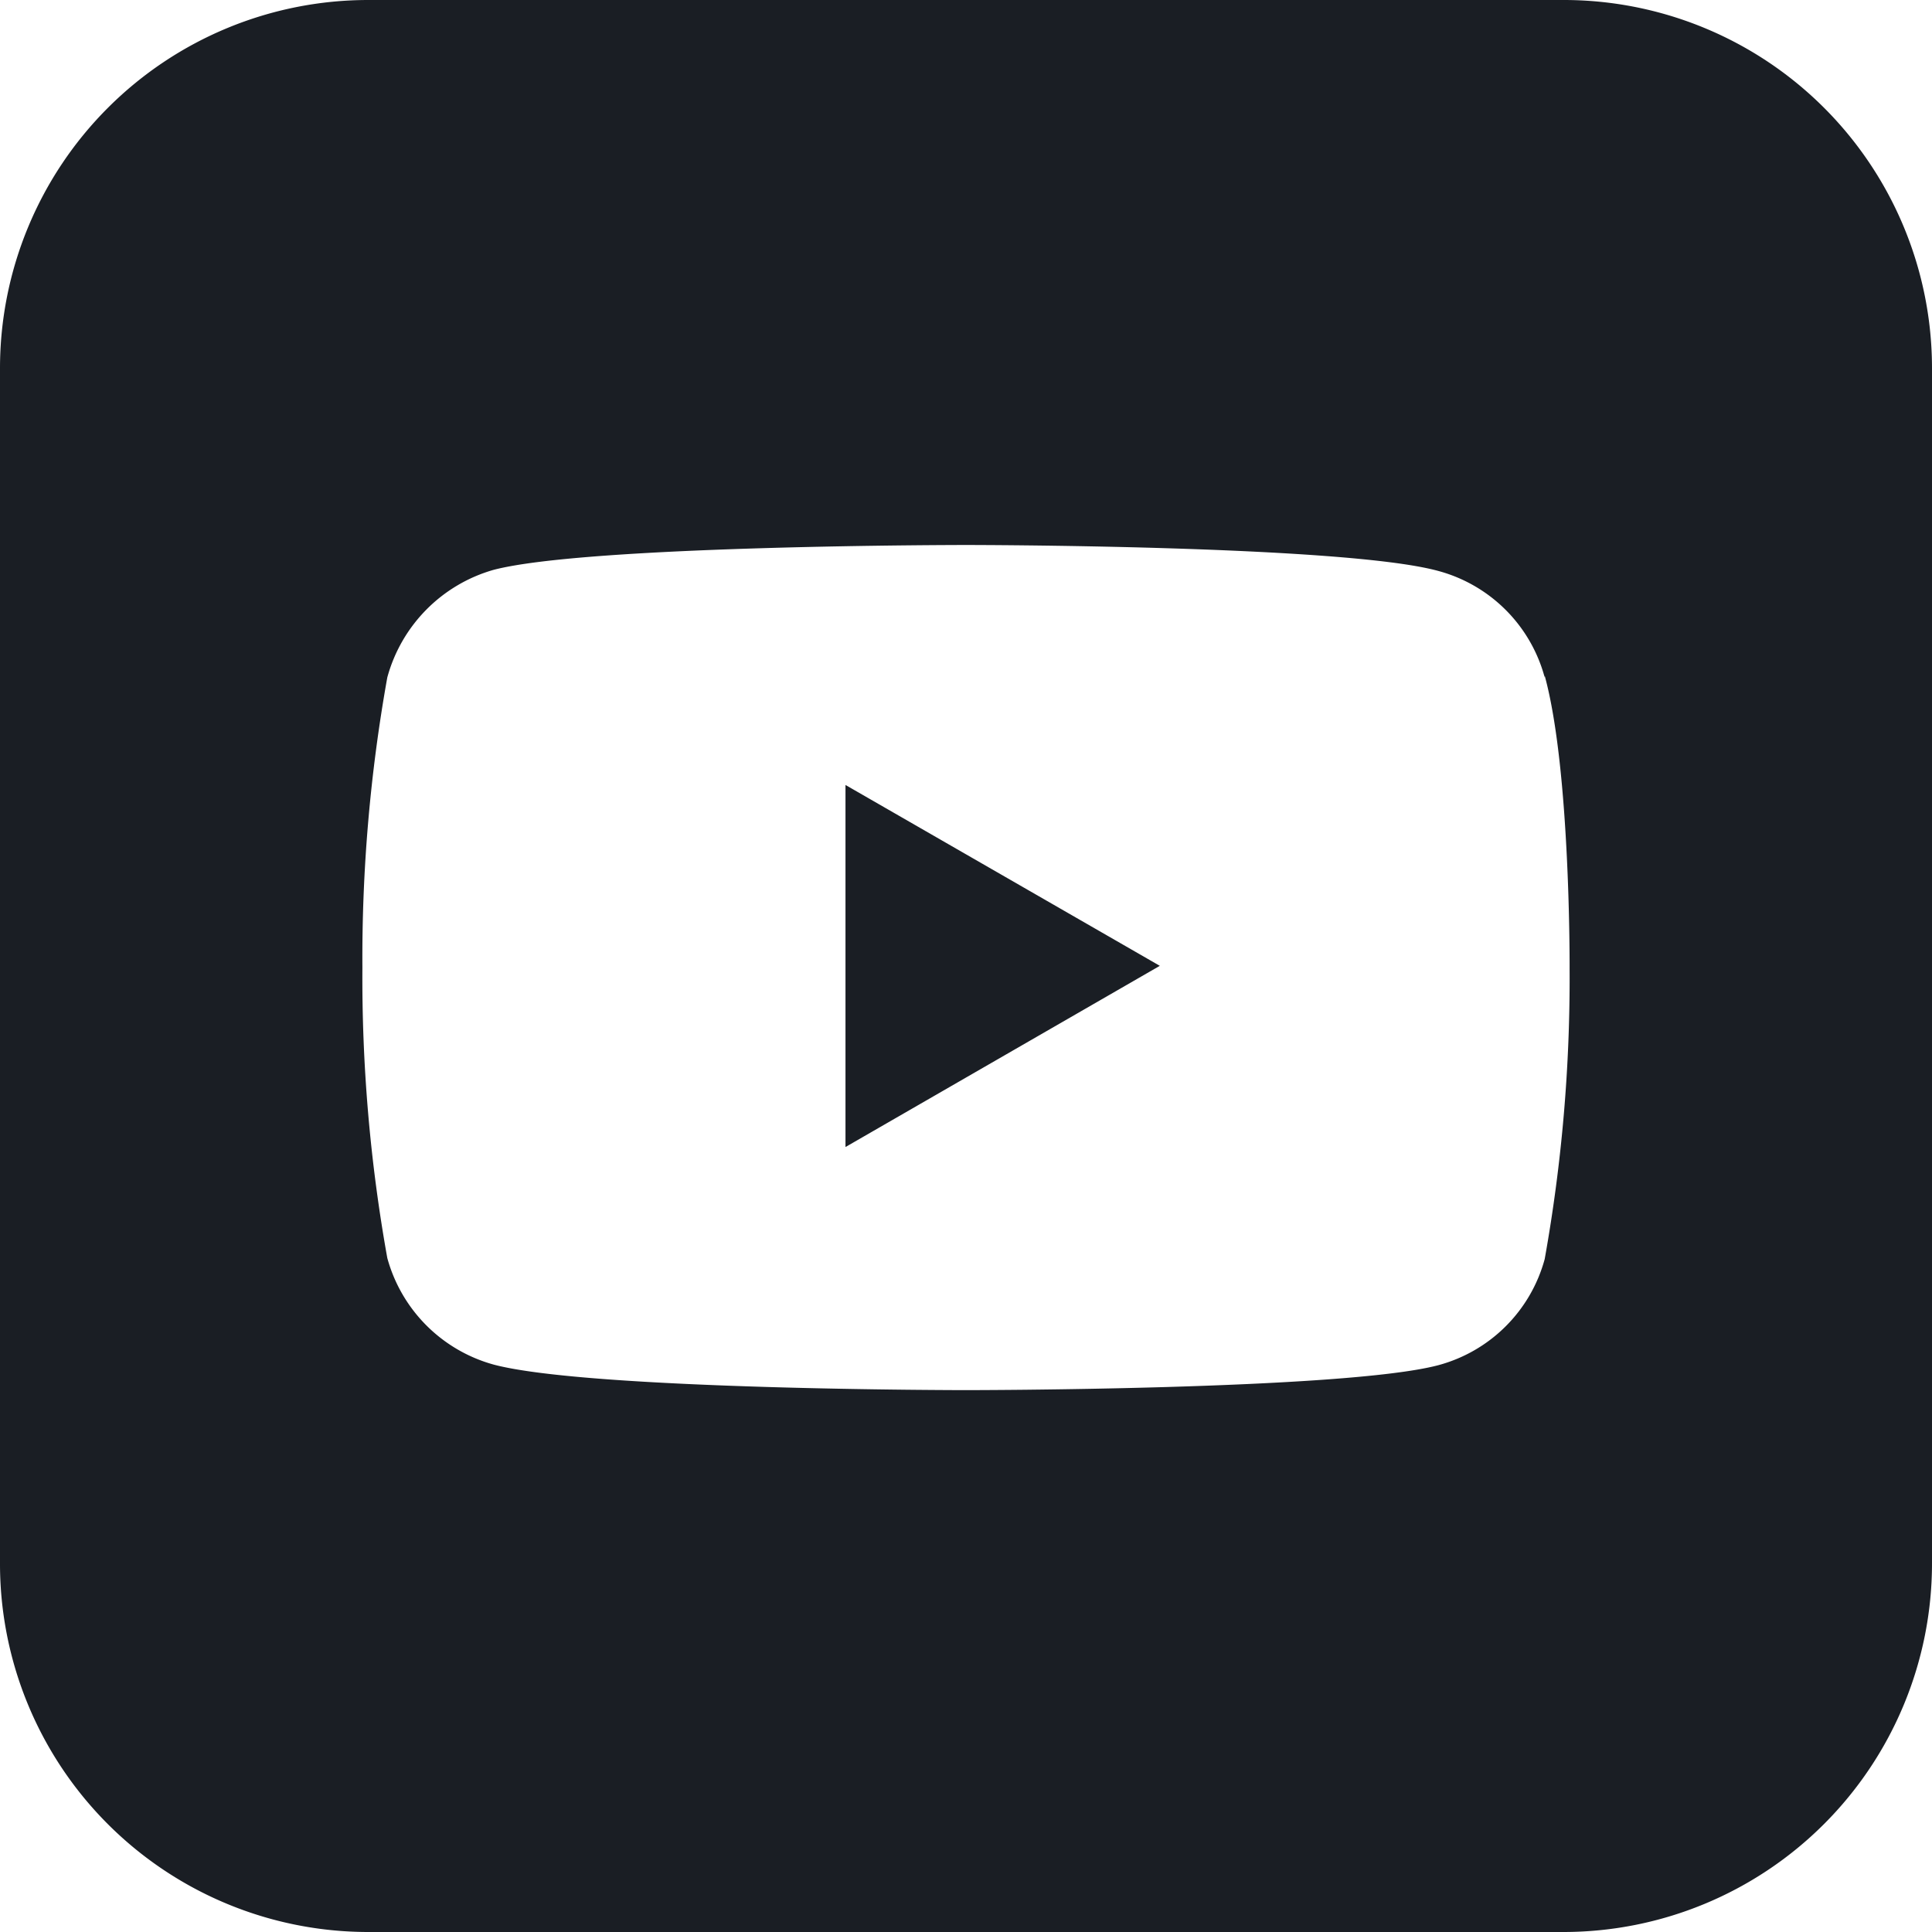<svg id="Layer_1" data-name="Layer 1" xmlns="http://www.w3.org/2000/svg" viewBox="0 0 55.87 55.87"><defs><style>.cls-1{fill:#1a1e24;}</style></defs><path class="cls-1" d="M24.45,22.7l9.09,5.23-9.09,5.24Zm31.42-12V45.21A10.66,10.66,0,0,1,45.21,55.87H10.65A10.65,10.65,0,0,1,0,45.21V10.65A10.65,10.65,0,0,1,10.65,0H45.21A10.65,10.65,0,0,1,55.87,10.65Zm-11.2,8.89a4.36,4.36,0,0,0-3.08-3.08c-2.73-.75-13.66-.75-13.66-.75s-10.92,0-13.66.72a4.45,4.45,0,0,0-3.07,3.11,46,46,0,0,0-.72,8.39,45.86,45.86,0,0,0,.72,8.4,4.4,4.4,0,0,0,3.07,3.08c2.76.74,13.66.74,13.66.74s10.93,0,13.66-.72a4.36,4.36,0,0,0,3.08-3.07,46,46,0,0,0,.72-8.4S45.42,22.27,44.67,19.54Z"/></svg>